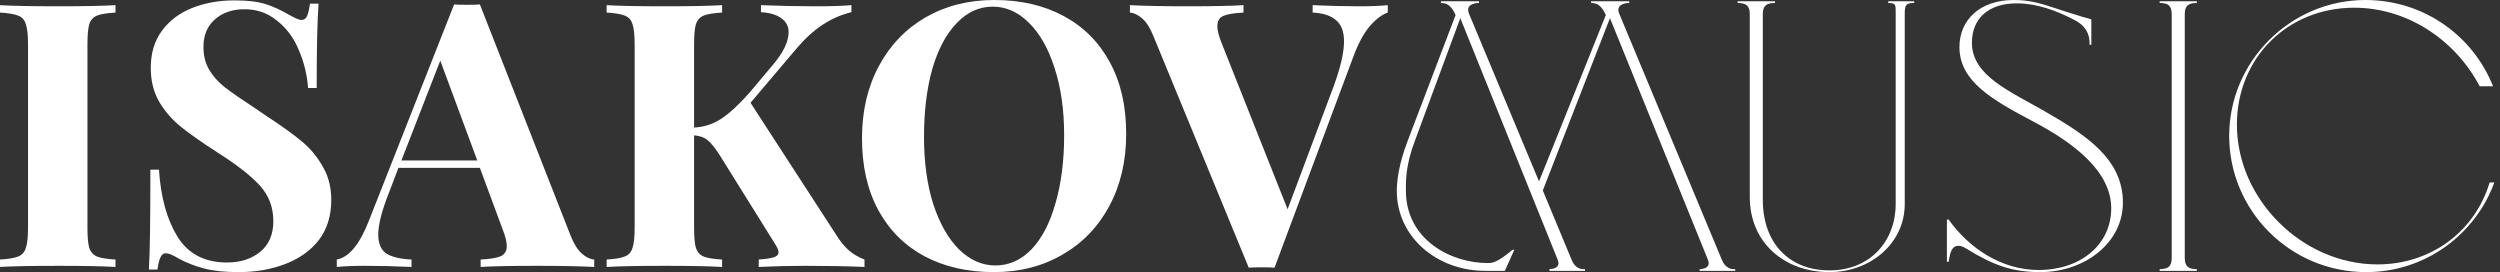 <svg width="147" height="16" viewBox="0 0 147 16" fill="none" xmlns="http://www.w3.org/2000/svg">
<rect x="0" y="0" width="147" height="16" fill="#333333" stroke="none"/>
<path d="M6.79 0.739C6.292 0.768 5.933 0.826 5.713 0.913C5.493 1 5.339 1.167 5.252 1.413C5.178 1.659 5.142 2.058 5.142 2.609V13.391C5.142 13.942 5.178 14.341 5.252 14.587C5.339 14.833 5.493 15 5.713 15.087C5.933 15.174 6.292 15.232 6.79 15.261V15.696C5.999 15.652 4.893 15.63 3.472 15.63C1.904 15.63 0.747 15.652 0 15.696V15.261C0.483 15.232 0.835 15.174 1.055 15.087C1.289 15 1.443 14.833 1.516 14.587C1.604 14.341 1.648 13.942 1.648 13.391V2.609C1.648 2.058 1.604 1.659 1.516 1.413C1.443 1.167 1.289 1 1.055 0.913C0.835 0.826 0.483 0.768 0 0.739V0.304C0.747 0.348 1.904 0.37 3.472 0.37C4.893 0.37 5.999 0.348 6.79 0.304V0.739Z" fill="white"/>
<path d="M13.787 0.022C14.548 0.022 15.156 0.094 15.61 0.239C16.064 0.384 16.526 0.594 16.995 0.87C17.156 0.957 17.295 1.029 17.412 1.087C17.544 1.145 17.654 1.174 17.742 1.174C17.874 1.174 17.976 1.101 18.049 0.957C18.123 0.797 18.181 0.551 18.225 0.217H18.731C18.657 1.188 18.621 2.841 18.621 5.174H18.115C18.057 4.391 17.874 3.645 17.566 2.935C17.273 2.225 16.848 1.652 16.291 1.217C15.749 0.768 15.112 0.543 14.38 0.543C13.662 0.543 13.076 0.746 12.622 1.152C12.183 1.543 11.963 2.08 11.963 2.761C11.963 3.268 12.073 3.71 12.292 4.087C12.512 4.464 12.82 4.812 13.215 5.13C13.611 5.435 14.219 5.855 15.039 6.391L15.742 6.87C16.607 7.435 17.288 7.928 17.786 8.348C18.284 8.768 18.687 9.261 18.994 9.826C19.317 10.377 19.478 11.022 19.478 11.761C19.478 12.688 19.236 13.471 18.753 14.109C18.269 14.732 17.61 15.203 16.775 15.522C15.955 15.841 15.039 16 14.028 16C13.208 16 12.527 15.928 11.985 15.783C11.443 15.638 10.945 15.442 10.491 15.196C10.168 14.993 9.919 14.891 9.744 14.891C9.612 14.891 9.509 14.971 9.436 15.13C9.363 15.275 9.304 15.514 9.26 15.848H8.755C8.813 14.935 8.843 12.978 8.843 9.978H9.348C9.451 11.601 9.817 12.92 10.447 13.935C11.077 14.935 12.043 15.435 13.347 15.435C14.138 15.435 14.79 15.225 15.303 14.804C15.816 14.384 16.072 13.783 16.072 13C16.072 12.188 15.808 11.493 15.281 10.913C14.753 10.333 13.918 9.681 12.776 8.957C11.897 8.391 11.194 7.899 10.666 7.478C10.139 7.058 9.707 6.565 9.37 6C9.033 5.42 8.865 4.754 8.865 4C8.865 3.13 9.084 2.399 9.524 1.804C9.978 1.196 10.579 0.746 11.326 0.457C12.073 0.167 12.893 0.022 13.787 0.022Z" fill="white"/>
<path d="M33.557 13.87C33.747 14.348 33.967 14.696 34.216 14.913C34.465 15.13 34.707 15.246 34.941 15.261V15.696C34.062 15.652 32.949 15.63 31.601 15.63C30.107 15.63 28.994 15.652 28.261 15.696V15.261C28.818 15.232 29.213 15.167 29.448 15.065C29.682 14.949 29.799 14.754 29.799 14.478C29.799 14.217 29.712 13.87 29.536 13.435L28.217 9.87H23.427L22.856 11.37C22.446 12.413 22.241 13.217 22.241 13.783C22.241 14.319 22.402 14.696 22.724 14.913C23.061 15.116 23.552 15.232 24.196 15.261V15.696C23.2 15.652 22.292 15.63 21.472 15.63C20.798 15.63 20.241 15.652 19.802 15.696V15.261C20.519 15.13 21.149 14.37 21.691 12.978L26.701 0.261C26.862 0.275 27.119 0.283 27.47 0.283C27.822 0.283 28.071 0.275 28.217 0.261L33.557 13.87ZM28.064 9.435L25.888 3.565L23.603 9.435H28.064Z" fill="white"/>
<path d="M49.25 13.935C49.469 14.268 49.697 14.536 49.931 14.739C50.165 14.942 50.465 15.116 50.832 15.261V15.696C49.806 15.652 48.664 15.63 47.404 15.63C46.437 15.63 45.507 15.652 44.613 15.696V15.261C45.023 15.232 45.316 15.188 45.492 15.13C45.683 15.072 45.778 14.971 45.778 14.826C45.778 14.71 45.697 14.529 45.536 14.283L42.35 9.174C42.057 8.71 41.808 8.399 41.603 8.239C41.413 8.08 41.149 7.986 40.812 7.957V13.391C40.812 13.942 40.849 14.341 40.922 14.587C41.01 14.833 41.164 15 41.383 15.087C41.603 15.174 41.962 15.232 42.46 15.261V15.696C41.669 15.652 40.563 15.63 39.142 15.63C37.575 15.63 36.417 15.652 35.67 15.696V15.261C36.154 15.232 36.505 15.174 36.725 15.087C36.959 15 37.113 14.833 37.187 14.587C37.274 14.341 37.318 13.942 37.318 13.391V2.609C37.318 2.058 37.274 1.659 37.187 1.413C37.113 1.167 36.959 1 36.725 0.913C36.505 0.826 36.154 0.768 35.67 0.739V0.304C36.417 0.348 37.575 0.37 39.142 0.37C40.563 0.37 41.669 0.348 42.46 0.304V0.739C41.962 0.768 41.603 0.826 41.383 0.913C41.164 1 41.01 1.167 40.922 1.413C40.849 1.659 40.812 2.058 40.812 2.609V7.5C41.398 7.471 41.933 7.297 42.416 6.978C42.9 6.659 43.449 6.152 44.064 5.457L45.361 3.913C46.034 3.145 46.371 2.471 46.371 1.891C46.371 1.543 46.225 1.268 45.932 1.065C45.653 0.862 45.258 0.746 44.745 0.717V0.304C45.815 0.348 46.899 0.37 47.997 0.37C48.847 0.37 49.535 0.348 50.063 0.304V0.717C48.891 0.993 47.829 1.688 46.877 2.804L44.13 6.043L49.25 13.935Z" fill="white"/>
<path d="M58.463 0C60.016 0 61.371 0.312 62.528 0.935C63.7 1.558 64.608 2.464 65.253 3.652C65.897 4.826 66.22 6.232 66.22 7.87C66.22 9.464 65.89 10.877 65.231 12.109C64.572 13.341 63.649 14.297 62.462 14.978C61.29 15.659 59.95 16 58.441 16C56.888 16 55.526 15.688 54.354 15.065C53.197 14.442 52.296 13.543 51.651 12.37C51.007 11.181 50.685 9.768 50.685 8.13C50.685 6.536 51.014 5.123 51.673 3.891C52.333 2.659 53.248 1.703 54.42 1.022C55.607 0.341 56.954 0 58.463 0ZM58.375 0.391C57.57 0.391 56.859 0.717 56.244 1.37C55.629 2.007 55.153 2.906 54.816 4.065C54.493 5.225 54.332 6.551 54.332 8.043C54.332 9.551 54.515 10.877 54.882 12.022C55.262 13.167 55.768 14.051 56.398 14.674C57.042 15.297 57.753 15.609 58.529 15.609C59.335 15.609 60.045 15.29 60.66 14.652C61.276 14 61.745 13.094 62.067 11.935C62.404 10.775 62.572 9.449 62.572 7.957C62.572 6.449 62.382 5.123 62.001 3.978C61.635 2.833 61.129 1.949 60.485 1.326C59.855 0.703 59.152 0.391 58.375 0.391Z" fill="white"/>
<path d="M79.93 0.37C80.604 0.37 81.16 0.348 81.6 0.304V0.739C81.234 0.87 80.875 1.145 80.523 1.565C80.172 1.986 79.857 2.572 79.579 3.326L74.942 15.739C74.781 15.725 74.525 15.717 74.173 15.717C73.836 15.717 73.587 15.725 73.426 15.739L67.823 2.13C67.632 1.652 67.413 1.304 67.164 1.087C66.915 0.87 66.673 0.754 66.439 0.739V0.304C67.317 0.348 68.431 0.37 69.778 0.37C71.287 0.37 72.401 0.348 73.118 0.304V0.739C72.562 0.768 72.166 0.833 71.932 0.935C71.698 1.036 71.58 1.239 71.58 1.543C71.58 1.79 71.668 2.13 71.844 2.565L75.711 12.304L78.414 5.087C78.824 3.971 79.029 3.087 79.029 2.435C79.029 1.855 78.868 1.435 78.546 1.174C78.238 0.913 77.784 0.768 77.183 0.739V0.304C78.18 0.348 79.095 0.37 79.93 0.37Z" fill="white"/>
<path d="M95.213 0.81C94.992 0.277 95.52 0.176 95.798 0.176V0.074H93.561V0.176C93.919 0.176 94.169 0.328 94.424 0.883L90.495 10.667L86.379 0.81C86.158 0.277 86.686 0.176 86.964 0.176V0.074H84.727V0.176C85.085 0.176 85.335 0.328 85.59 0.883L82.786 8.243C82.224 9.71 82.133 10.678 82.133 11.233C82.133 13.899 84.449 15.926 87.345 15.926H88.486L89.042 14.687H88.94C87.999 15.467 87.744 15.467 87.466 15.467C85.337 15.467 82.666 14.116 82.666 11.2C82.666 10.668 82.637 9.739 83.2 8.267L85.866 1.067L91.591 15.27C91.813 15.802 91.188 15.825 91.109 15.825V15.926H93.198V15.825C93.118 15.825 92.67 15.904 92.409 15.27L90.717 11.2L94.666 1.067L100.425 15.27C100.646 15.802 100.022 15.825 99.942 15.825V15.926H102.032V15.825C101.952 15.825 101.504 15.898 101.243 15.27L95.213 0.81Z" fill="white"/>
<path d="M111.999 0.8C111.999 0.268 112.095 0.176 112.555 0.176V0.074H111.028V0.176C111.488 0.176 111.466 0.268 111.466 0.8V12C111.466 14.152 109.989 15.898 107.571 15.898C105.232 15.898 103.653 14.33 103.653 11.742V0.832C103.653 0.3 103.909 0.176 104.369 0.176V0.074H102.172V0.176C102.631 0.176 102.887 0.3 102.887 0.832V11.589C102.887 14.251 104.902 16 107.571 16C110.012 16 111.999 14.282 111.999 12V0.8Z" fill="white"/>
<path d="M119.967 16C122.59 16 124.827 14.273 124.827 11.918C124.827 9.353 122.692 7.96 120.223 6.539C118.145 5.345 115.948 4.439 115.948 2.514C115.948 1.093 116.919 0.198 118.571 0.198C119.763 0.198 120.887 0.606 122.005 1.189C122.579 1.489 122.897 1.953 122.868 2.633H122.971V1.138C122.63 1.064 120.785 0.464 120.603 0.402C119.496 0.034 118.928 0 118.395 0C116.459 0 115.215 1.144 115.215 2.763C115.215 4.767 117.095 5.849 119.564 7.151C121.92 8.391 124.14 10.066 124.14 12.246C124.14 14.375 122.357 15.875 119.865 15.875C117.73 15.875 115.8 14.63 114.579 12.909H114.477V15.394H114.579C114.659 14.947 114.721 14.454 115.153 14.454C115.272 14.454 115.374 14.471 115.596 14.607C117.191 15.587 118.292 16 119.967 16Z" fill="white"/>
<path d="M129.173 15.926V15.825C128.719 15.825 128.464 15.7 128.464 15.168V0.832C128.464 0.3 128.719 0.176 129.173 0.176V0.074H126.988V0.176C127.442 0.176 127.697 0.3 127.697 0.832V15.168C127.697 15.7 127.442 15.825 126.988 15.825V15.926H129.173Z" fill="white"/>
<path d="M146.592 5.073C145.423 2.129 142.544 0 139.087 0C134.687 0 131.076 3.601 131.076 7.989C131.076 12.348 134.613 16 139.138 16C142.596 16 145.548 13.798 146.666 10.729H146.388C145.548 13.566 142.976 15.547 139.797 15.547C135.374 15.547 131.53 11.72 131.53 7.332C131.53 3.403 134.511 0.453 138.428 0.453C141.579 0.453 144.401 2.384 145.803 5.073H146.592Z" fill="white"/>
</svg>
